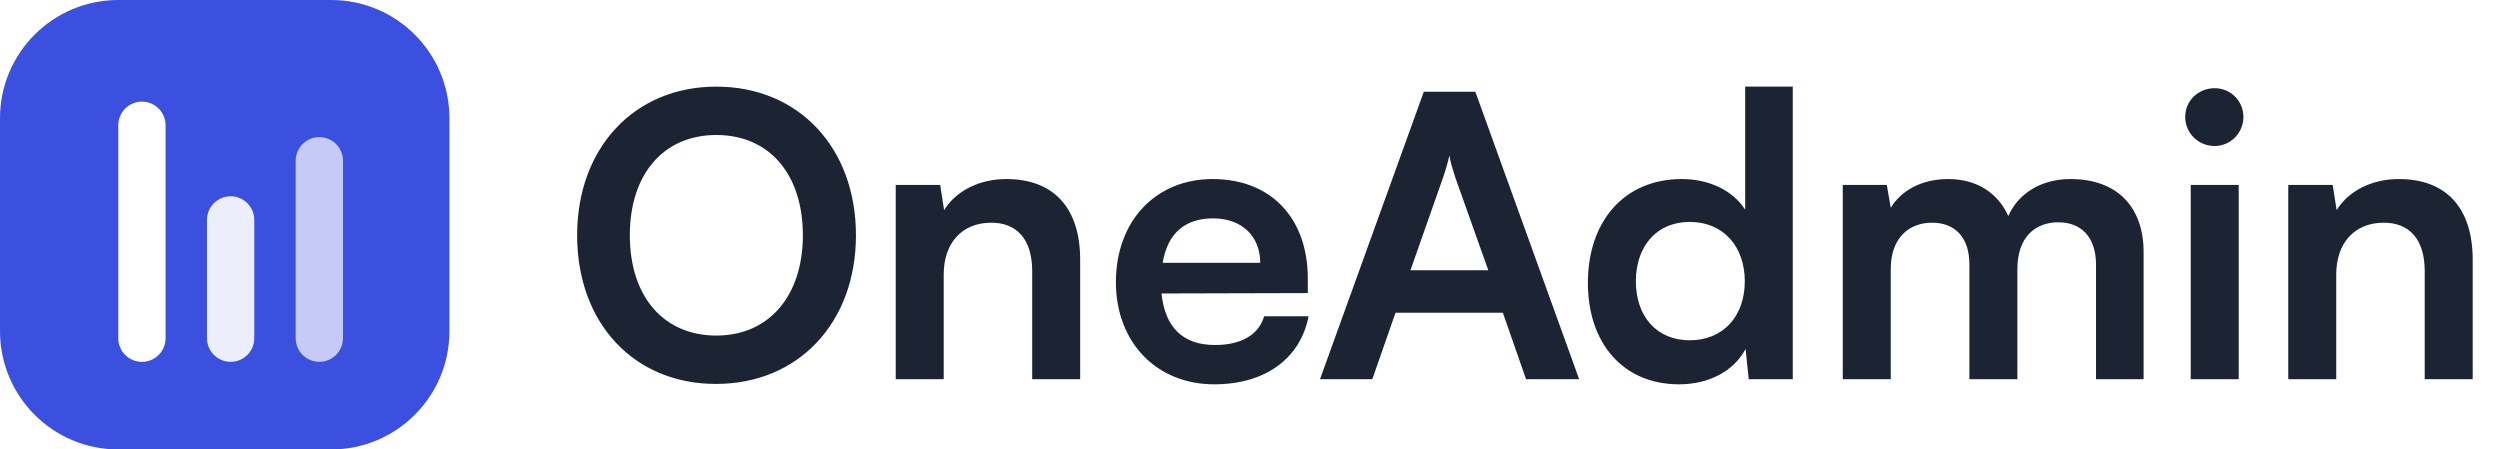 <svg width="178" height="32" viewBox="0 0 178 32" fill="none" xmlns="http://www.w3.org/2000/svg">
<path d="M60.944 16.752C60.944 22.968 56.856 27.336 50.976 27.336C45.124 27.336 41.092 22.996 41.092 16.752C41.092 10.536 45.152 6.168 51.004 6.168C56.856 6.168 60.944 10.508 60.944 16.752ZM57.164 16.752C57.164 12.384 54.756 9.612 51.004 9.612C47.252 9.612 44.844 12.384 44.844 16.752C44.844 21.12 47.252 23.892 51.004 23.892C54.756 23.892 57.164 21.064 57.164 16.752ZM67.192 27H63.776V13.168H66.94L67.22 14.96C68.088 13.56 69.768 12.748 71.644 12.748C75.116 12.748 76.908 14.904 76.908 18.488V27H73.492V19.3C73.492 16.976 72.344 15.856 70.58 15.856C68.48 15.856 67.192 17.312 67.192 19.552V27ZM86.452 27.364C82.336 27.364 79.452 24.368 79.452 20.084C79.452 15.744 82.28 12.748 86.34 12.748C90.484 12.748 93.116 15.52 93.116 19.832V20.868L82.7 20.896C82.952 23.332 84.24 24.564 86.508 24.564C88.384 24.564 89.616 23.836 90.008 22.52H93.172C92.584 25.544 90.064 27.364 86.452 27.364ZM86.368 15.548C84.352 15.548 83.12 16.64 82.784 18.712H89.728C89.728 16.808 88.412 15.548 86.368 15.548ZM97.708 27H93.984L101.376 6.532H105.044L112.436 27H108.656L107.004 22.268H99.36L97.708 27ZM102.748 12.636L100.424 19.244H105.968L103.616 12.636C103.448 12.104 103.252 11.488 103.196 11.068C103.112 11.46 102.944 12.076 102.748 12.636ZM119.553 27.364C115.549 27.364 113.057 24.424 113.057 20.14C113.057 15.828 115.577 12.748 119.749 12.748C121.681 12.748 123.389 13.56 124.257 14.932V6.168H127.645V27H124.509L124.285 24.844C123.445 26.44 121.653 27.364 119.553 27.364ZM120.309 24.228C122.689 24.228 124.229 22.52 124.229 20.028C124.229 17.536 122.689 15.8 120.309 15.8C117.929 15.8 116.473 17.564 116.473 20.028C116.473 22.492 117.929 24.228 120.309 24.228ZM134.621 27H131.205V13.168H134.341L134.621 14.792C135.321 13.644 136.721 12.748 138.709 12.748C140.809 12.748 142.265 13.784 142.993 15.38C143.693 13.784 145.317 12.748 147.417 12.748C150.777 12.748 152.625 14.764 152.625 17.956V27H149.237V18.852C149.237 16.864 148.173 15.828 146.549 15.828C144.897 15.828 143.637 16.892 143.637 19.16V27H140.221V18.824C140.221 16.892 139.185 15.856 137.561 15.856C135.937 15.856 134.621 16.92 134.621 19.16V27ZM157.687 10.396C156.511 10.396 155.587 9.472 155.587 8.324C155.587 7.176 156.511 6.28 157.687 6.28C158.807 6.28 159.731 7.176 159.731 8.324C159.731 9.472 158.807 10.396 157.687 10.396ZM155.979 27V13.168H159.395V27H155.979ZM166.34 27H162.924V13.168H166.088L166.368 14.96C167.236 13.56 168.916 12.748 170.792 12.748C174.264 12.748 176.056 14.904 176.056 18.488V27H172.64V19.3C172.64 16.976 171.492 15.856 169.728 15.856C167.628 15.856 166.34 17.312 166.34 19.552V27Z" fill="#1C2434"/>
<path d="M0 8.421C0 3.77 3.77 0 8.421 0H23.579C28.23 0 32 3.77 32 8.421V23.579C32 28.23 28.23 32 23.579 32H8.421C3.77 32 0 28.23 0 23.579V8.421Z" fill="#3C50E0"/>
<g filter="url(#filter0_d_1040_5616)">
<path d="M8.421 8.421C8.421 7.491 9.175 6.737 10.105 6.737V6.737C11.036 6.737 11.79 7.491 11.79 8.421V23.579C11.79 24.509 11.036 25.264 10.105 25.264V25.264C9.175 25.264 8.421 24.509 8.421 23.579V8.421Z" fill="white"/>
</g>
<g opacity="0.9" filter="url(#filter1_d_1040_5616)">
<path d="M14.737 15.158C14.737 14.228 15.491 13.474 16.421 13.474V13.474C17.351 13.474 18.105 14.228 18.105 15.158V23.579C18.105 24.509 17.351 25.263 16.421 25.263V25.263C15.491 25.263 14.737 24.509 14.737 23.579V15.158Z" fill="white"/>
</g>
<g opacity="0.7" filter="url(#filter2_d_1040_5616)">
<path d="M21.052 10.947C21.052 10.017 21.806 9.263 22.736 9.263V9.263C23.667 9.263 24.421 10.017 24.421 10.947V23.579C24.421 24.509 23.667 25.263 22.736 25.263V25.263C21.806 25.263 21.052 24.509 21.052 23.579V10.947Z" fill="white"/>
</g>
<defs>
<filter id="filter0_d_1040_5616" x="7.421" y="6.237" width="5.368" height="20.526" filterUnits="userSpaceOnUse" color-interpolation-filters="sRGB">
<feFlood flood-opacity="0" result="BackgroundImageFix"/>
<feColorMatrix in="SourceAlpha" type="matrix" values="0 0 0 0 0 0 0 0 0 0 0 0 0 0 0 0 0 0 127 0" result="hardAlpha"/>
<feOffset dy="0.5"/>
<feGaussianBlur stdDeviation="0.5"/>
<feComposite in2="hardAlpha" operator="out"/>
<feColorMatrix type="matrix" values="0 0 0 0 0 0 0 0 0 0 0 0 0 0 0 0 0 0 0.12 0"/>
<feBlend mode="normal" in2="BackgroundImageFix" result="effect1_dropShadow_1040_5616"/>
<feBlend mode="normal" in="SourceGraphic" in2="effect1_dropShadow_1040_5616" result="shape"/>
</filter>
<filter id="filter1_d_1040_5616" x="13.737" y="12.974" width="5.368" height="13.79" filterUnits="userSpaceOnUse" color-interpolation-filters="sRGB">
<feFlood flood-opacity="0" result="BackgroundImageFix"/>
<feColorMatrix in="SourceAlpha" type="matrix" values="0 0 0 0 0 0 0 0 0 0 0 0 0 0 0 0 0 0 127 0" result="hardAlpha"/>
<feOffset dy="0.5"/>
<feGaussianBlur stdDeviation="0.5"/>
<feComposite in2="hardAlpha" operator="out"/>
<feColorMatrix type="matrix" values="0 0 0 0 0 0 0 0 0 0 0 0 0 0 0 0 0 0 0.12 0"/>
<feBlend mode="normal" in2="BackgroundImageFix" result="effect1_dropShadow_1040_5616"/>
<feBlend mode="normal" in="SourceGraphic" in2="effect1_dropShadow_1040_5616" result="shape"/>
</filter>
<filter id="filter2_d_1040_5616" x="20.052" y="8.763" width="5.368" height="18" filterUnits="userSpaceOnUse" color-interpolation-filters="sRGB">
<feFlood flood-opacity="0" result="BackgroundImageFix"/>
<feColorMatrix in="SourceAlpha" type="matrix" values="0 0 0 0 0 0 0 0 0 0 0 0 0 0 0 0 0 0 127 0" result="hardAlpha"/>
<feOffset dy="0.5"/>
<feGaussianBlur stdDeviation="0.5"/>
<feComposite in2="hardAlpha" operator="out"/>
<feColorMatrix type="matrix" values="0 0 0 0 0 0 0 0 0 0 0 0 0 0 0 0 0 0 0.12 0"/>
<feBlend mode="normal" in2="BackgroundImageFix" result="effect1_dropShadow_1040_5616"/>
<feBlend mode="normal" in="SourceGraphic" in2="effect1_dropShadow_1040_5616" result="shape"/>
</filter>
</defs>
</svg>
